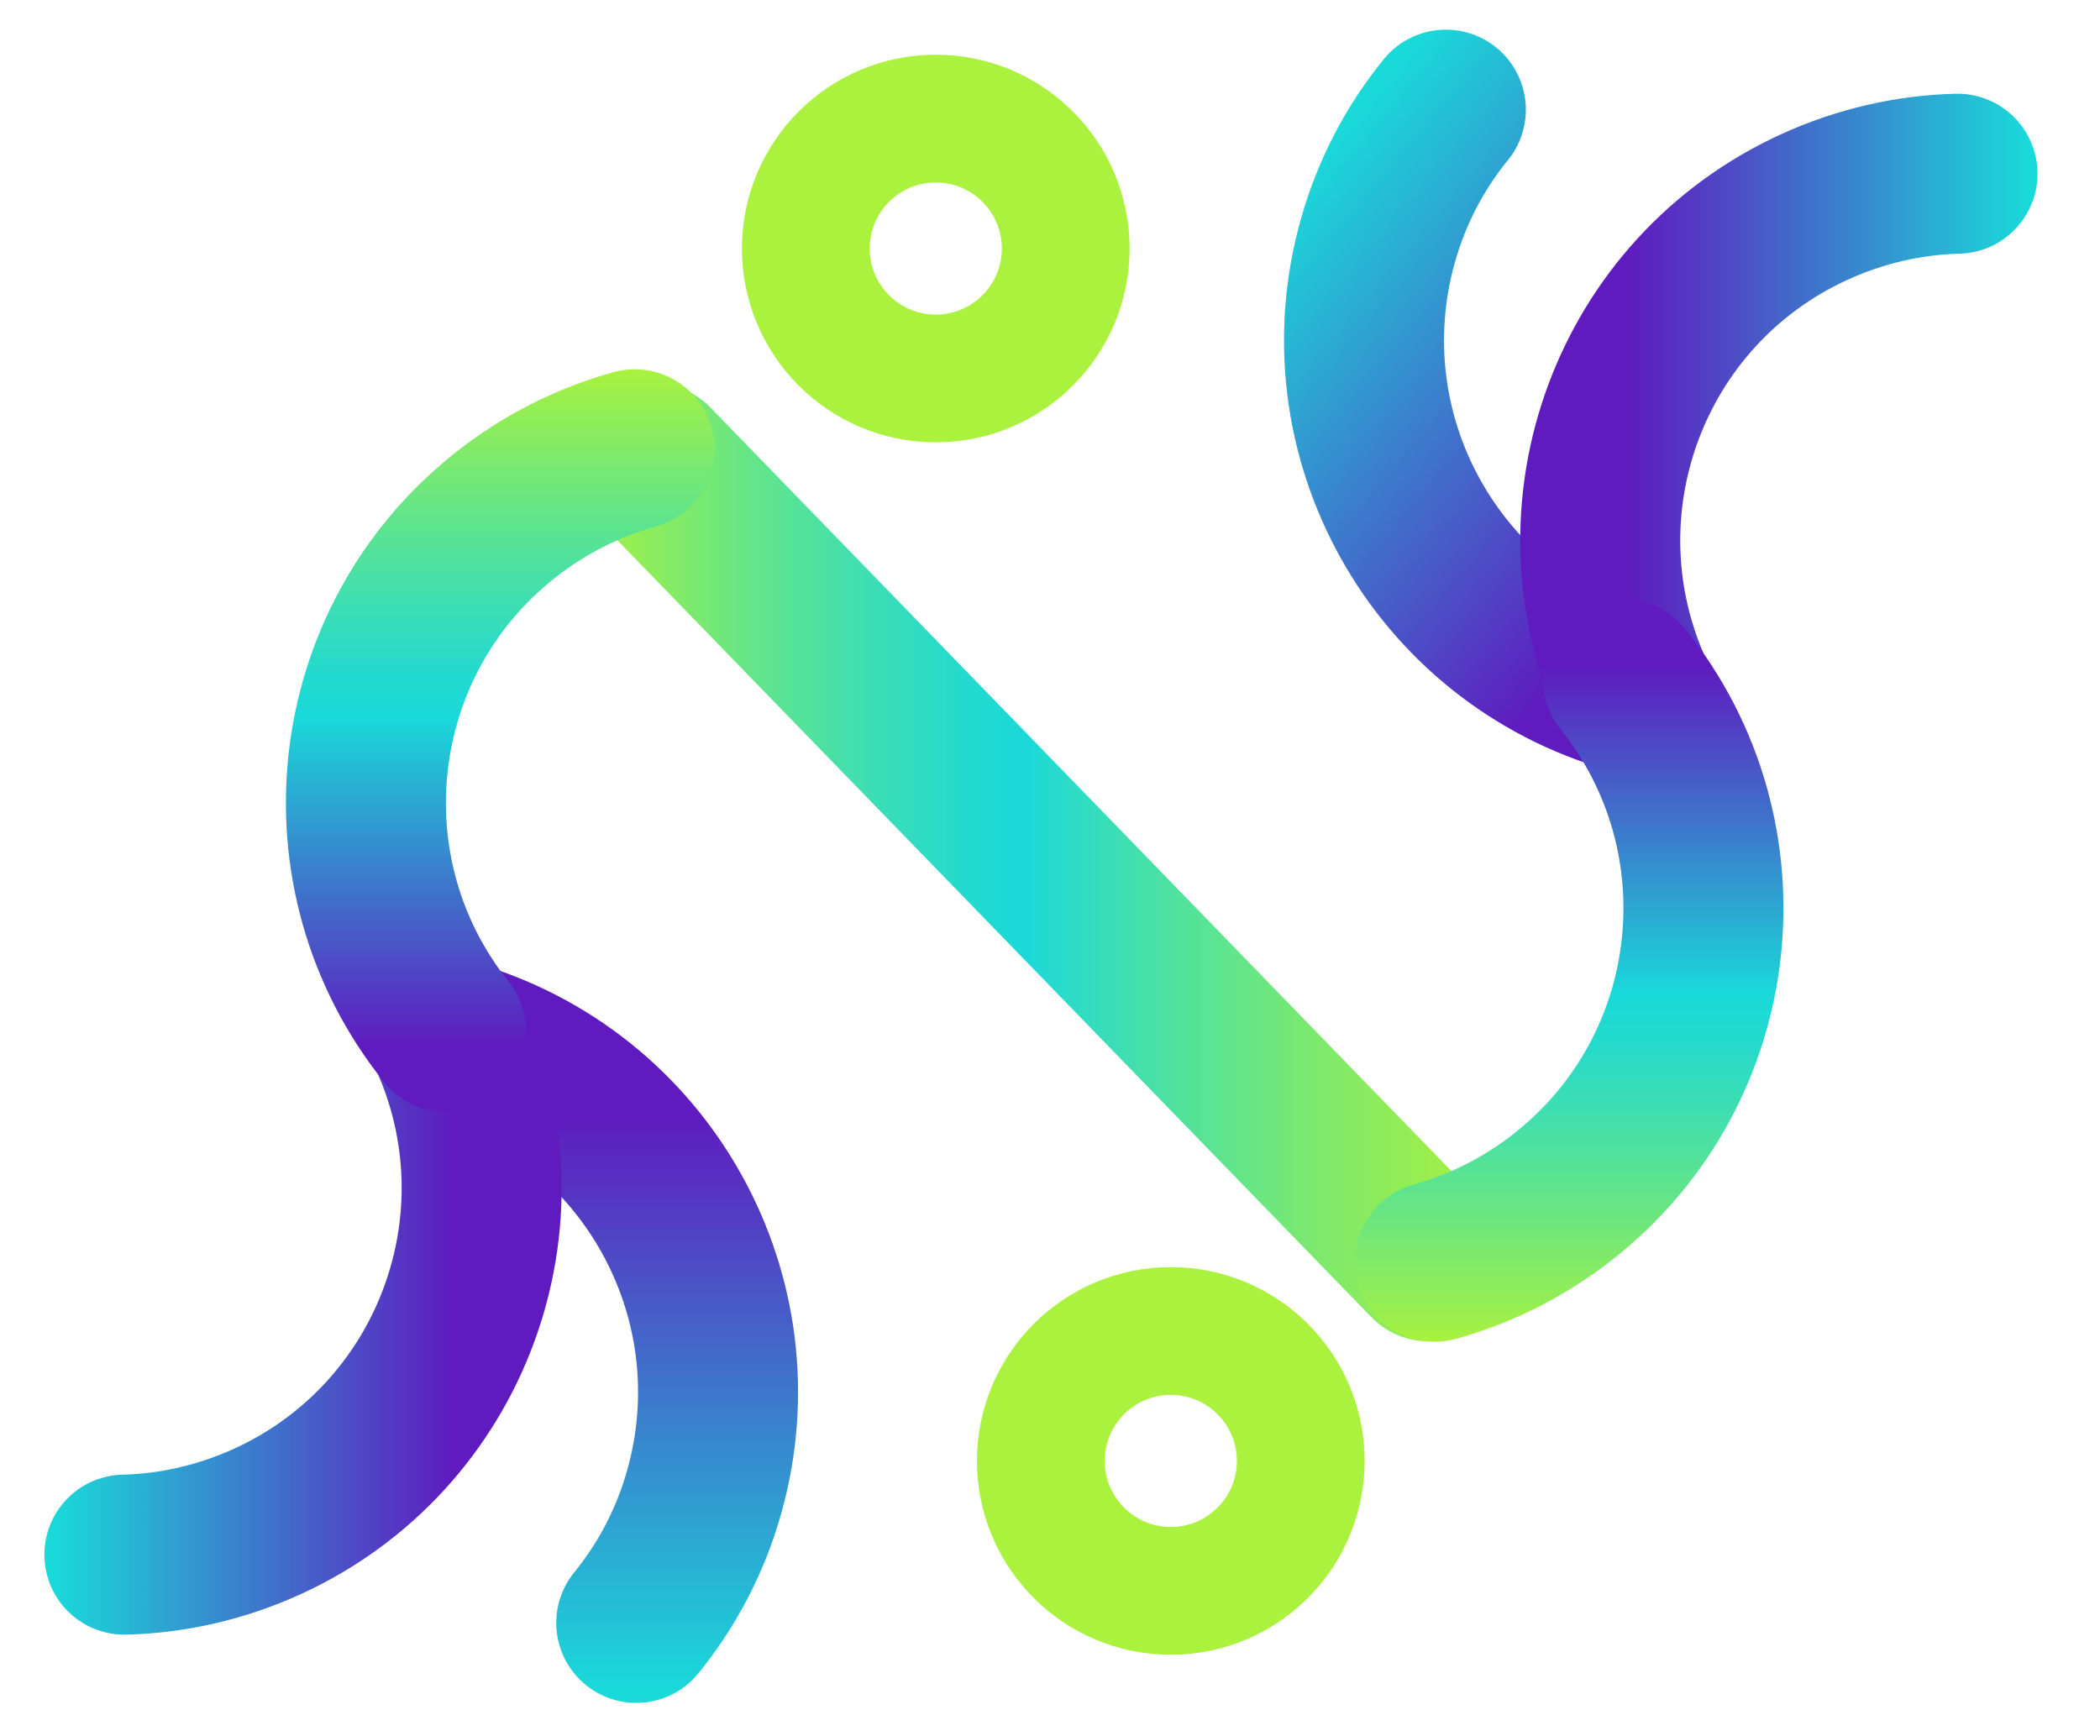 <?xml version="1.0" encoding="UTF-8"?><svg id="Capa_1" xmlns="http://www.w3.org/2000/svg" xmlns:xlink="http://www.w3.org/1999/xlink" viewBox="0 0 105.52 87.26"><defs><style>.cls-1{stroke:url(#Degradado_sin_nombre_79-2);}.cls-1,.cls-2,.cls-3,.cls-4,.cls-5,.cls-6,.cls-7,.cls-8{fill:none;stroke-linecap:round;stroke-linejoin:round;}.cls-1,.cls-2,.cls-3,.cls-4,.cls-6,.cls-7{stroke-width:8.04px;}.cls-2{stroke:url(#Degradado_sin_nombre_63-4);}.cls-3{stroke:url(#Degradado_sin_nombre_63-3);}.cls-4{stroke:url(#Degradado_sin_nombre_63-2);}.cls-5{stroke:url(#Degradado_sin_nombre_88);stroke-width:8px;}.cls-6{stroke:url(#Degradado_sin_nombre_63);}.cls-7{stroke:url(#Degradado_sin_nombre_79);}.cls-8{stroke:#aaf23d;stroke-width:6.42px;}</style><linearGradient id="Degradado_sin_nombre_88" x1="28.83" y1="43.34" x2="75.78" y2="43.34" gradientUnits="userSpaceOnUse"><stop offset="0" stop-color="#aaf23d"/><stop offset=".04" stop-color="#9cef4c"/><stop offset=".19" stop-color="#64e588"/><stop offset=".32" stop-color="#3cdeb4"/><stop offset=".42" stop-color="#23dace"/><stop offset=".48" stop-color="#1ad9d9"/><stop offset=".61" stop-color="#45e0aa"/><stop offset=".79" stop-color="#7be96f"/><stop offset=".93" stop-color="#9def4a"/><stop offset="1" stop-color="#aaf23d"/></linearGradient><linearGradient id="Degradado_sin_nombre_63" x1="29.38" y1="48.2" x2="29.38" y2="85.58" gradientUnits="userSpaceOnUse"><stop offset=".21" stop-color="#5f1bbf"/><stop offset=".98" stop-color="#1ad9d9"/></linearGradient><linearGradient id="Degradado_sin_nombre_63-2" x1="28.22" y1="65.08" x2="2.22" y2="65.08" xlink:href="#Degradado_sin_nombre_63"/><linearGradient id="Degradado_sin_nombre_63-3" x1="89.8" y1="31.72" x2="63.75" y2="9.86" xlink:href="#Degradado_sin_nombre_63"/><linearGradient id="Degradado_sin_nombre_63-4" x1="76.39" y1="21.79" x2="102.39" y2="21.79" xlink:href="#Degradado_sin_nombre_63"/><linearGradient id="Degradado_sin_nombre_79" x1="25.14" y1="55.88" x2="25.14" y2="18.56" gradientUnits="userSpaceOnUse"><stop offset=".09" stop-color="#5f1bbf"/><stop offset=".21" stop-color="#4c4ec6"/><stop offset=".51" stop-color="#1dcfd7"/><stop offset=".53" stop-color="#1ad9d9"/><stop offset=".59" stop-color="#23dace"/><stop offset=".68" stop-color="#3cdeb3"/><stop offset=".81" stop-color="#64e587"/><stop offset=".97" stop-color="#9cef4b"/><stop offset="1" stop-color="#aaf23d"/></linearGradient><linearGradient id="Degradado_sin_nombre_79-2" x1="78.84" y1="30.11" x2="78.84" y2="67.43" xlink:href="#Degradado_sin_nombre_79"/></defs><line class="cls-5" x1="32.83" y1="23.27" x2="71.78" y2="63.41"/><path class="cls-6" d="M22.68,52.23c9.79,2.78,15.47,12.97,12.7,22.76-.7,2.48-1.88,4.69-3.41,6.57"/><path class="cls-4" d="M22.52,52.02c4.24,9.25.19,20.19-9.06,24.43-2.34,1.07-4.79,1.62-7.21,1.68"/><path class="cls-3" d="M81.94,34.84c-9.79-2.78-15.47-12.97-12.7-22.76.7-2.48,1.88-4.69,3.41-6.57"/><path class="cls-2" d="M82.09,34.84c-4.24-9.25-.19-20.19,9.06-24.43,2.34-1.07,4.79-1.62,7.21-1.68"/><circle class="cls-8" cx="47.02" cy="12.49" r="6.53"/><circle class="cls-8" cx="58.83" cy="73.42" r="6.53"/><path class="cls-7" d="M22.43,51.86c-6.36-7.94-5.08-19.54,2.87-25.9,2.01-1.61,4.26-2.73,6.59-3.38"/><path class="cls-1" d="M81.55,34.13c6.36,7.94,5.08,19.54-2.87,25.9-2.01,1.61-4.26,2.73-6.59,3.38"/></svg>